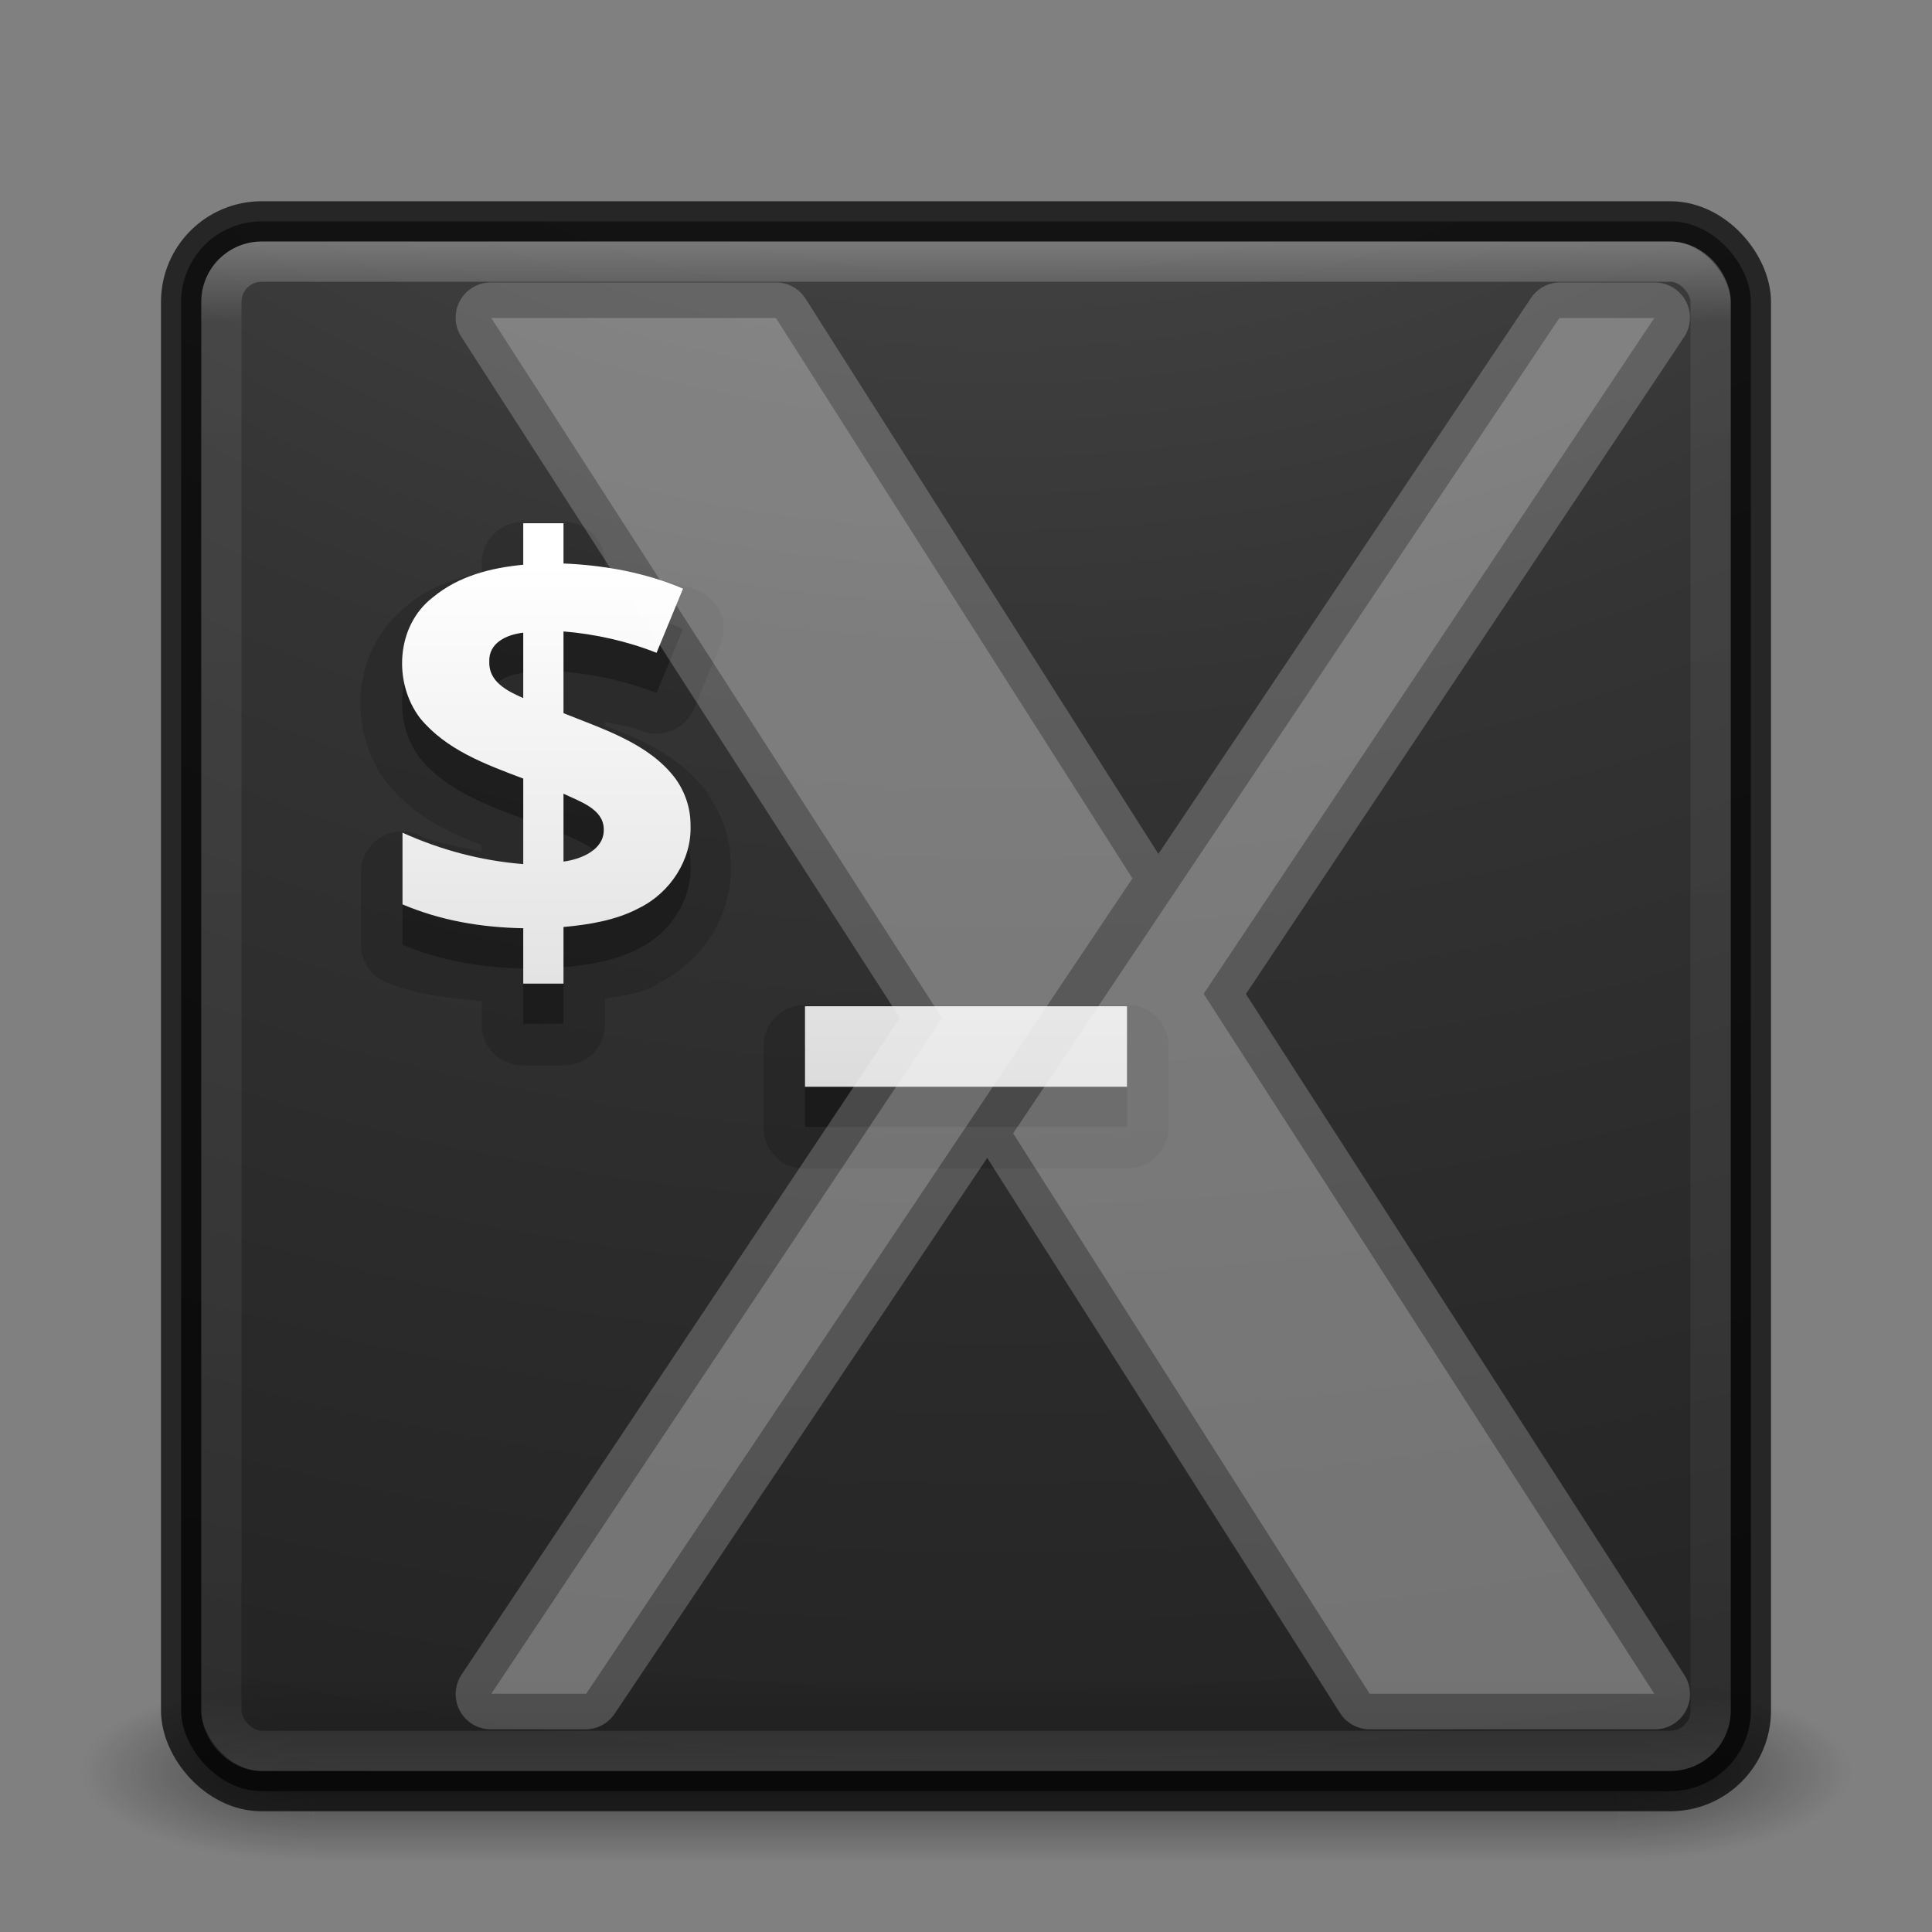 <?xml version="1.0" encoding="UTF-8" standalone="no"?>
<!-- Created with Inkscape (http://www.inkscape.org/) -->

<svg
   xmlns:dc="http://purl.org/dc/elements/1.1/"
   xmlns:cc="http://creativecommons.org/ns#"
   xmlns:rdf="http://www.w3.org/1999/02/22-rdf-syntax-ns#"
   xmlns:svg="http://www.w3.org/2000/svg"
   xmlns="http://www.w3.org/2000/svg"
   xmlns:xlink="http://www.w3.org/1999/xlink"
   xmlns:sodipodi="http://sodipodi.sourceforge.net/DTD/sodipodi-0.dtd"
   xmlns:inkscape="http://www.inkscape.org/namespaces/inkscape"
   version="1.1"
   width="48"
   height="48"
   id="svg4296"
   inkscape:version="0.48.4 r9939"
   sodipodi:docname="xfce-terminal.svg">
  <rect width="100%" height="100%" fill="#808080" stroke="none"/>
  <sodipodi:namedview
     pagecolor="#ffffff"
     bordercolor="#666666"
     borderopacity="1"
     objecttolerance="10"
     gridtolerance="10"
     guidetolerance="10"
     inkscape:pageopacity="0"
     inkscape:pageshadow="2"
     inkscape:window-width="1855"
     inkscape:window-height="1056"
     id="namedview40"
     showgrid="false"
     inkscape:zoom="21.599997"
     inkscape:cx="24.000009"
     inkscape:cy="22.375002"
     inkscape:window-x="65"
     inkscape:window-y="24"
     inkscape:window-maximized="1"
     inkscape:current-layer="svg4296"
     showguides="true"
     inkscape:guide-bbox="true">
    <inkscape:grid
       type="xygrid"
       id="grid3867" />
  </sodipodi:namedview>
  <defs
     id="defs4298">
    <linearGradient
       id="linearGradient3895">
      <stop
         offset="0"
         style="stop-color:#ffffff;stop-opacity:1"
         id="stop3897" />
      <stop
         offset="0.053"
         style="stop-color:#ffffff;stop-opacity:0.235"
         id="stop3899" />
      <stop
         offset="0.951"
         style="stop-color:#ffffff;stop-opacity:0.157"
         id="stop3901" />
      <stop
         offset="1"
         style="stop-color:#ffffff;stop-opacity:0.392"
         id="stop3903" />
    </linearGradient>
    <linearGradient
       x1="20"
       y1="26"
       x2="20"
       y2="13"
       id="linearGradient4183"
       xlink:href="#linearGradient3680-6-6-6-3"
       gradientUnits="userSpaceOnUse"
       gradientTransform="translate(0,1)" />
    <linearGradient
       id="linearGradient3680-6-6-6-3">
      <stop
         id="stop3682-4-6-1-3"
         style="stop-color:#dcdcdc;stop-opacity:1"
         offset="0" />
      <stop
         id="stop3684-8-5-8-0"
         style="stop-color:#ffffff;stop-opacity:1"
         offset="1" />
    </linearGradient>
    <linearGradient
       x1="24"
       y1="5"
       x2="24"
       y2="43"
       id="linearGradient3982"
       xlink:href="#linearGradient3924-1"
       gradientUnits="userSpaceOnUse"
       gradientTransform="translate(4e-6,1)" />
    <linearGradient
       id="linearGradient3924-1">
      <stop
         id="stop3926-3"
         style="stop-color:#ffffff;stop-opacity:1"
         offset="0" />
      <stop
         id="stop3928-91"
         style="stop-color:#ffffff;stop-opacity:0.235"
         offset="0.063" />
      <stop
         id="stop3930-6"
         style="stop-color:#ffffff;stop-opacity:0.157"
         offset="0.951" />
      <stop
         id="stop3932-6"
         style="stop-color:#ffffff;stop-opacity:0.392"
         offset="1" />
    </linearGradient>
    <radialGradient
       cx="4.993"
       cy="43.5"
       r="2.5"
       fx="4.993"
       fy="43.5"
       id="radialGradient3963"
       xlink:href="#linearGradient3688-166-749"
       gradientUnits="userSpaceOnUse"
       gradientTransform="matrix(2.004,0,0,1.4,27.988,-17.4)" />
    <linearGradient
       id="linearGradient3688-166-749">
      <stop
         id="stop2883"
         style="stop-color:#181818;stop-opacity:1"
         offset="0" />
      <stop
         id="stop2885"
         style="stop-color:#181818;stop-opacity:0"
         offset="1" />
    </linearGradient>
    <radialGradient
       cx="4.993"
       cy="43.5"
       r="2.5"
       fx="4.993"
       fy="43.5"
       id="radialGradient3965"
       xlink:href="#linearGradient3688-464-309"
       gradientUnits="userSpaceOnUse"
       gradientTransform="matrix(2.004,0,0,1.4,-20.012,-104.4)" />
    <linearGradient
       id="linearGradient3688-464-309">
      <stop
         id="stop2889"
         style="stop-color:#181818;stop-opacity:1"
         offset="0" />
      <stop
         id="stop2891"
         style="stop-color:#181818;stop-opacity:0"
         offset="1" />
    </linearGradient>
    <linearGradient
       x1="25.058"
       y1="47.028"
       x2="25.058"
       y2="39.999"
       id="linearGradient3967"
       xlink:href="#linearGradient3702-501-757"
       gradientUnits="userSpaceOnUse" />
    <linearGradient
       id="linearGradient3702-501-757">
      <stop
         id="stop2895"
         style="stop-color:#181818;stop-opacity:0"
         offset="0" />
      <stop
         id="stop2897"
         style="stop-color:#181818;stop-opacity:1"
         offset="0.5" />
      <stop
         id="stop2899"
         style="stop-color:#181818;stop-opacity:0"
         offset="1" />
    </linearGradient>
    <linearGradient
       inkscape:collect="always"
       xlink:href="#linearGradient3680-6-6-6-3"
       id="linearGradient3018"
       gradientUnits="userSpaceOnUse"
       gradientTransform="translate(0,1)"
       x1="20"
       y1="26"
       x2="20"
       y2="13" />
    <linearGradient
       inkscape:collect="always"
       xlink:href="#linearGradient3895"
       id="linearGradient3024"
       gradientUnits="userSpaceOnUse"
       gradientTransform="translate(4e-6,1)"
       x1="24"
       y1="5"
       x2="24"
       y2="43" />
    <radialGradient
       inkscape:collect="always"
       xlink:href="#linearGradient3688-166-749"
       id="radialGradient3038"
       gradientUnits="userSpaceOnUse"
       gradientTransform="matrix(2.004,0,0,1.4,27.988,-17.4)"
       cx="4.993"
       cy="43.5"
       fx="4.993"
       fy="43.5"
       r="2.5" />
    <radialGradient
       inkscape:collect="always"
       xlink:href="#linearGradient3688-464-309"
       id="radialGradient3040"
       gradientUnits="userSpaceOnUse"
       gradientTransform="matrix(2.004,0,0,1.4,-20.012,-104.4)"
       cx="4.993"
       cy="43.5"
       fx="4.993"
       fy="43.5"
       r="2.5" />
    <linearGradient
       inkscape:collect="always"
       xlink:href="#linearGradient3702-501-757"
       id="linearGradient3042"
       gradientUnits="userSpaceOnUse"
       x1="25.058"
       y1="47.028"
       x2="25.058"
       y2="39.999" />
    <radialGradient
       inkscape:collect="always"
       xlink:href="#linearGradient2867-449-88-871-390-598-476-591-434-148-57-177-8-3-3-6-4-8-8-8"
       id="radialGradient3031"
       gradientUnits="userSpaceOnUse"
       gradientTransform="matrix(0,9.498,-11.66,0,140.931,-79.161)"
       cx="6.73"
       cy="9.957"
       fx="6.2"
       fy="9.957"
       r="12.672" />
    <linearGradient
       id="linearGradient2867-449-88-871-390-598-476-591-434-148-57-177-8-3-3-6-4-8-8-8">
      <stop
         id="stop3750-1-0-7-6-6-1-3-9"
         style="stop-color:#ffcd7d;stop-opacity:1"
         offset="0" />
      <stop
         id="stop3752-3-7-4-0-32-8-923-0"
         style="stop-color:#fc8f36;stop-opacity:1"
         offset="0.262" />
      <stop
         id="stop3754-1-8-5-2-7-6-7-1"
         style="stop-color:#e23a0e;stop-opacity:1"
         offset="0.705" />
      <stop
         id="stop3756-1-6-2-6-6-1-96-6"
         style="stop-color:#ac441f;stop-opacity:1"
         offset="1" />
    </linearGradient>
    <radialGradient
       r="12.672"
       fy="9.957"
       fx="7.118"
       cy="9.957"
       cx="7.118"
       gradientTransform="matrix(0,9.14,-11.221,0,136.563,-77.888)"
       gradientUnits="userSpaceOnUse"
       id="radialGradient3054-6"
       xlink:href="#linearGradient2867-449-88-871-390-598-476-591-434-148-57-177-8-3-3-6-4-8-8-8-5"
       inkscape:collect="always" />
    <linearGradient
       id="linearGradient2867-449-88-871-390-598-476-591-434-148-57-177-8-3-3-6-4-8-8-8-5">
      <stop
         id="stop3750-1-0-7-6-6-1-3-9-3"
         style="stop-color:#505050;stop-opacity:1;"
         offset="0" />
      <stop
         id="stop3752-3-7-4-0-32-8-923-0-7"
         style="stop-color:#2b2b2b;stop-opacity:1;"
         offset="0.262" />
      <stop
         id="stop3754-1-8-5-2-7-6-7-1-9"
         style="stop-color:#0a0a0a;stop-opacity:1;"
         offset="0.705" />
      <stop
         id="stop3756-1-6-2-6-6-1-96-6-0"
         style="stop-color:#000000;stop-opacity:1;"
         offset="1" />
    </linearGradient>
    <radialGradient
       r="12.672"
       fy="9.957"
       fx="6.2"
       cy="9.957"
       cx="6.73"
       gradientTransform="matrix(0,9.498,-11.66,0,136.431,-84.661)"
       gradientUnits="userSpaceOnUse"
       id="radialGradient3077"
       xlink:href="#linearGradient2867-449-88-871-390-598-476-591-434-148-57-177-8-3-3-6-4-8-8-8-5"
       inkscape:collect="always" />
    <linearGradient
       inkscape:collect="always"
       xlink:href="#linearGradient3680-6-6-6-3-7"
       id="linearGradient3018-5"
       gradientUnits="userSpaceOnUse"
       gradientTransform="translate(0,1)"
       x1="20"
       y1="26"
       x2="20"
       y2="13" />
    <linearGradient
       id="linearGradient3680-6-6-6-3-7">
      <stop
         id="stop3682-4-6-1-3-7"
         style="stop-color:#dcdcdc;stop-opacity:1"
         offset="0" />
      <stop
         id="stop3684-8-5-8-0-2"
         style="stop-color:#ffffff;stop-opacity:1"
         offset="1" />
    </linearGradient>
    <linearGradient
       y2="13"
       x2="20"
       y1="26"
       x1="20"
       gradientTransform="translate(-20,-24)"
       gradientUnits="userSpaceOnUse"
       id="linearGradient3950"
       xlink:href="#linearGradient3680-6-6-6-3-7"
       inkscape:collect="always" />
  </defs>
  <g
     transform="matrix(1.158,0,0,0.643,-3.789,16.036)"
     id="g3712-5"
     style="opacity:0.6">
    <rect
       width="5"
       height="7"
       x="38"
       y="40"
       id="rect2801-3"
       style="fill:url(#radialGradient3038);fill-opacity:1;stroke:none" />
    <rect
       width="5"
       height="7"
       x="-10"
       y="-47"
       transform="scale(-1,-1)"
       id="rect3696-6"
       style="fill:url(#radialGradient3040);fill-opacity:1;stroke:none" />
    <rect
       width="28"
       height="7"
       x="10"
       y="40"
       id="rect3700-4"
       style="fill:url(#linearGradient3042);fill-opacity:1;stroke:none" />
  </g>
  <rect
     width="39"
     height="39"
     rx="2"
     ry="2"
     x="4.5"
     y="5.5"
     id="rect5505-21"
     style="opacity:0.9;color:#000000;fill:url(#radialGradient3054-6);fill-opacity:1;fill-rule:nonzero;stroke:none;stroke-width:1;marker:none;visibility:visible;display:inline;overflow:visible;enable-background:accumulate" />
  <rect
     style="opacity:0.7;color:#000000;fill:none;stroke:#000000;stroke-width:1;stroke-linecap:round;stroke-linejoin:round;stroke-miterlimit:4;stroke-opacity:1;stroke-dasharray:none;stroke-dashoffset:0;marker:none;visibility:visible;display:inline;overflow:visible;enable-background:accumulate"
     id="rect5505-21-3-2"
     y="5.5"
     x="4.5"
     ry="2"
     rx="2"
     height="39"
     width="39" />
  <rect
     style="opacity:0.3;fill:none;stroke:url(#linearGradient3024);stroke-width:1;stroke-linecap:round;stroke-linejoin:round;stroke-miterlimit:4;stroke-opacity:1;stroke-dasharray:none;stroke-dashoffset:0"
     id="rect6741"
     y="6.5"
     x="5.5"
     ry="1"
     rx="1"
     height="37"
     width="37" />
  <path
     sodipodi:type="inkscape:offset"
     inkscape:radius="1.0163109"
     inkscape:original="M 13 14 L 13 15.03125 C 12.179299 15.10966 11.387453 15.314481 10.75 15.84375 C 9.8350882 16.550859 9.7652874 17.963594 10.4375 18.84375 C 11.087469 19.63237 12.056678 19.987476 13 20.34375 L 13 22.46875 C 11.948183 22.38283 10.955748 22.118735 10 21.6875 L 10 23.46875 C 10.95663 23.874676 11.960071 24.04216 13 24.0625 L 13 25.4375 L 14 25.4375 L 14 24.03125 C 14.636559 23.97404 15.311364 23.863089 15.875 23.5625 C 16.658001 23.178083 17.19107 22.35095 17.15625 21.5 C 17.15945 21.088576 17.025624 20.684619 16.78125 20.34375 C 16.127549 19.471446 14.986259 19.116377 14 18.71875 L 14 16.6875 C 14.78197 16.7511 15.587028 16.931107 16.3125 17.21875 L 16.96875 15.625 C 16.042368 15.228135 15.009967 15.0415 14 15 L 14 14 L 13 14 z M 13 16.71875 L 13 18.34375 C 12.601857 18.168644 12.13814 17.937642 12.15625 17.4375 C 12.137624 16.965392 12.596945 16.76415 13 16.71875 z M 14 20.71875 C 14.394867 20.911449 14.9911 21.091583 15 21.59375 C 15.02269 22.106175 14.447016 22.34668 14 22.40625 L 14 20.71875 z M 20 26 L 20 28 L 28 28 L 28 26 L 20 26 z "
     style="opacity:0.15;fill:#000000;fill-opacity:1;stroke:none"
     id="path3987"
     d="M 13,12.969 A 1.016,1.016 0 0 0 11.969,14 l 0,0.219 c -0.634,0.147 -1.275,0.351 -1.844,0.812 -0.012,0.009 -0.019,0.022 -0.031,0.031 C 8.715,16.161 8.623,18.156 9.625,19.469 A 1.016,1.016 0 0 0 9.656,19.5 c 0.675,0.819 1.523,1.187 2.312,1.5 l 0,0.156 C 11.452,21.036 10.904,20.974 10.406,20.75 a 1.016,1.016 0 0 0 -1.438,0.938 l 0,1.781 a 1.016,1.016 0 0 0 0.625,0.938 c 0.773,0.328 1.577,0.378 2.375,0.469 l 0,0.562 A 1.016,1.016 0 0 0 13,26.469 l 1,0 a 1.016,1.016 0 0 0 1.031,-1.031 l 0,-0.625 c 0.434,-0.084 0.841,-0.114 1.281,-0.344 0.014,-0.007 0.018,-0.024 0.031,-0.031 1.105,-0.561 1.852,-1.665 1.812,-2.938 -3.27e-4,-0.011 4.37e-4,-0.021 0,-0.031 -0.004,-0.622 -0.207,-1.223 -0.562,-1.719 a 1.016,1.016 0 0 0 0,-0.031 c -0.732,-0.976 -1.707,-1.364 -2.562,-1.688 l 0,-0.094 c 0.304,0.074 0.629,0.109 0.906,0.219 A 1.016,1.016 0 0 0 17.25,17.594 L 17.906,16 A 1.016,1.016 0 0 0 17.375,14.688 c -0.75,-0.321 -1.559,-0.365 -2.344,-0.469 l 0,-0.219 A 1.016,1.016 0 0 0 14,12.969 l -1,0 z m 7,12 A 1.016,1.016 0 0 0 18.969,26 l 0,2 A 1.016,1.016 0 0 0 20,29.031 l 8,0 A 1.016,1.016 0 0 0 29.031,28 l 0,-2 A 1.016,1.016 0 0 0 28,24.969 l -8,0 z" />
  <path
     style="opacity:0.3;fill:#000000;fill-opacity:1;stroke:none"
     d="M 13 14 L 13 15.031 C 12.179 15.11 11.387 15.314 10.75 15.844 C 9.835 16.551 9.765 17.964 10.438 18.844 C 11.087 19.632 12.057 19.987 13 20.344 L 13 22.469 C 11.948 22.383 10.956 22.119 10 21.688 L 10 23.469 C 10.957 23.875 11.96 24.042 13 24.062 L 13 25.438 L 14 25.438 L 14 24.031 C 14.637 23.974 15.311 23.863 15.875 23.562 C 16.658 23.178 17.191 22.351 17.156 21.5 C 17.159 21.089 17.026 20.685 16.781 20.344 C 16.128 19.471 14.986 19.116 14 18.719 L 14 16.688 C 14.782 16.751 15.587 16.931 16.312 17.219 L 16.969 15.625 C 16.042 15.228 15.01 15.041 14 15 L 14 14 L 13 14 z M 13 16.719 L 13 18.344 C 12.602 18.169 12.138 17.938 12.156 17.438 C 12.138 16.965 12.597 16.764 13 16.719 z M 14 20.719 C 14.395 20.911 14.991 21.092 15 21.594 C 15.023 22.106 14.447 22.347 14 22.406 L 14 20.719 z M 20 26 L 20 28 L 28 28 L 28 26 L 20 26 z "
     id="path3651-2-3-5-5" />
  <path
     style="font-size:14.312px;font-style:normal;font-variant:normal;font-weight:bold;font-stretch:normal;line-height:125%;letter-spacing:0px;word-spacing:0px;fill:url(#linearGradient3018-5);fill-opacity:1;stroke:none;font-family:Open Sans;-inkscape-font-specification:Open Sans Bold;color:#000000;fill-rule:nonzero;marker:none;visibility:visible;display:inline;overflow:visible;enable-background:accumulate"
     d="M 13 13 L 13 14.031 C 12.179 14.11 11.387 14.314 10.75 14.844 C 9.835 15.551 9.765 16.964 10.438 17.844 C 11.087 18.632 12.057 18.987 13 19.344 L 13 21.469 C 11.948 21.383 10.956 21.119 10 20.688 L 10 22.469 C 10.957 22.875 11.96 23.042 13 23.062 L 13 24.438 L 14 24.438 L 14 23.031 C 14.637 22.974 15.311 22.863 15.875 22.562 C 16.658 22.178 17.191 21.351 17.156 20.5 C 17.159 20.089 17.026 19.685 16.781 19.344 C 16.128 18.471 14.986 18.116 14 17.719 L 14 15.688 C 14.782 15.751 15.587 15.931 16.312 16.219 L 16.969 14.625 C 16.042 14.228 15.01 14.041 14 14 L 14 13 L 13 13 z M 13 15.719 L 13 17.344 C 12.602 17.169 12.138 16.938 12.156 16.438 C 12.138 15.965 12.597 15.764 13 15.719 z M 14 19.719 C 14.395 19.911 14.991 20.092 15 20.594 C 15.023 21.106 14.447 21.347 14 21.406 L 14 19.719 z M 20 25 L 20 27 L 28 27 L 28 25 L 20 25 z "
     id="text3905-9" />
  <path
     inkscape:connector-curvature="0"
     d="M 12.206,7.017 A 0.875,0.875 0 0 0 11.47,8.38 L 22.353,25.285 11.47,41.602 a 0.875,0.875 0 0 0 0.737,1.363 l 2.357,0 a 0.875,0.875 0 0 0 0.718,-0.405 l 9.245,-13.793 8.766,13.793 a 0.875,0.875 0 0 0 0.737,0.405 l 7.072,0 a 0.875,0.875 0 0 0 0.737,-1.363 L 30.954,24.696 41.837,8.38 a 0.875,0.875 0 0 0 -0.737,-1.363 l -2.357,0 A 0.875,0.875 0 0 0 38.025,7.422 L 28.78,21.215 20.015,7.422 A 0.875,0.875 0 0 0 19.278,7.017 l -7.072,0 z"
     id="path3927"
     style="opacity:0.2;fill:#ffffff;fill-opacity:1;stroke:none" />
  <path
     d="M 12.206,7.901 23.403,25.291 12.206,42.081 l 2.357,0 13.572,-20.257 -8.858,-13.923 -7.072,0 z m 26.537,0 -13.572,20.257 8.858,13.923 7.072,0 -11.197,-17.39 11.197,-16.79 -2.357,0 z"
     inkscape:connector-curvature="0"
     id="path3889"
     style="opacity:0.2;fill:#ffffff;fill-opacity:1;stroke:none" />
</svg>
